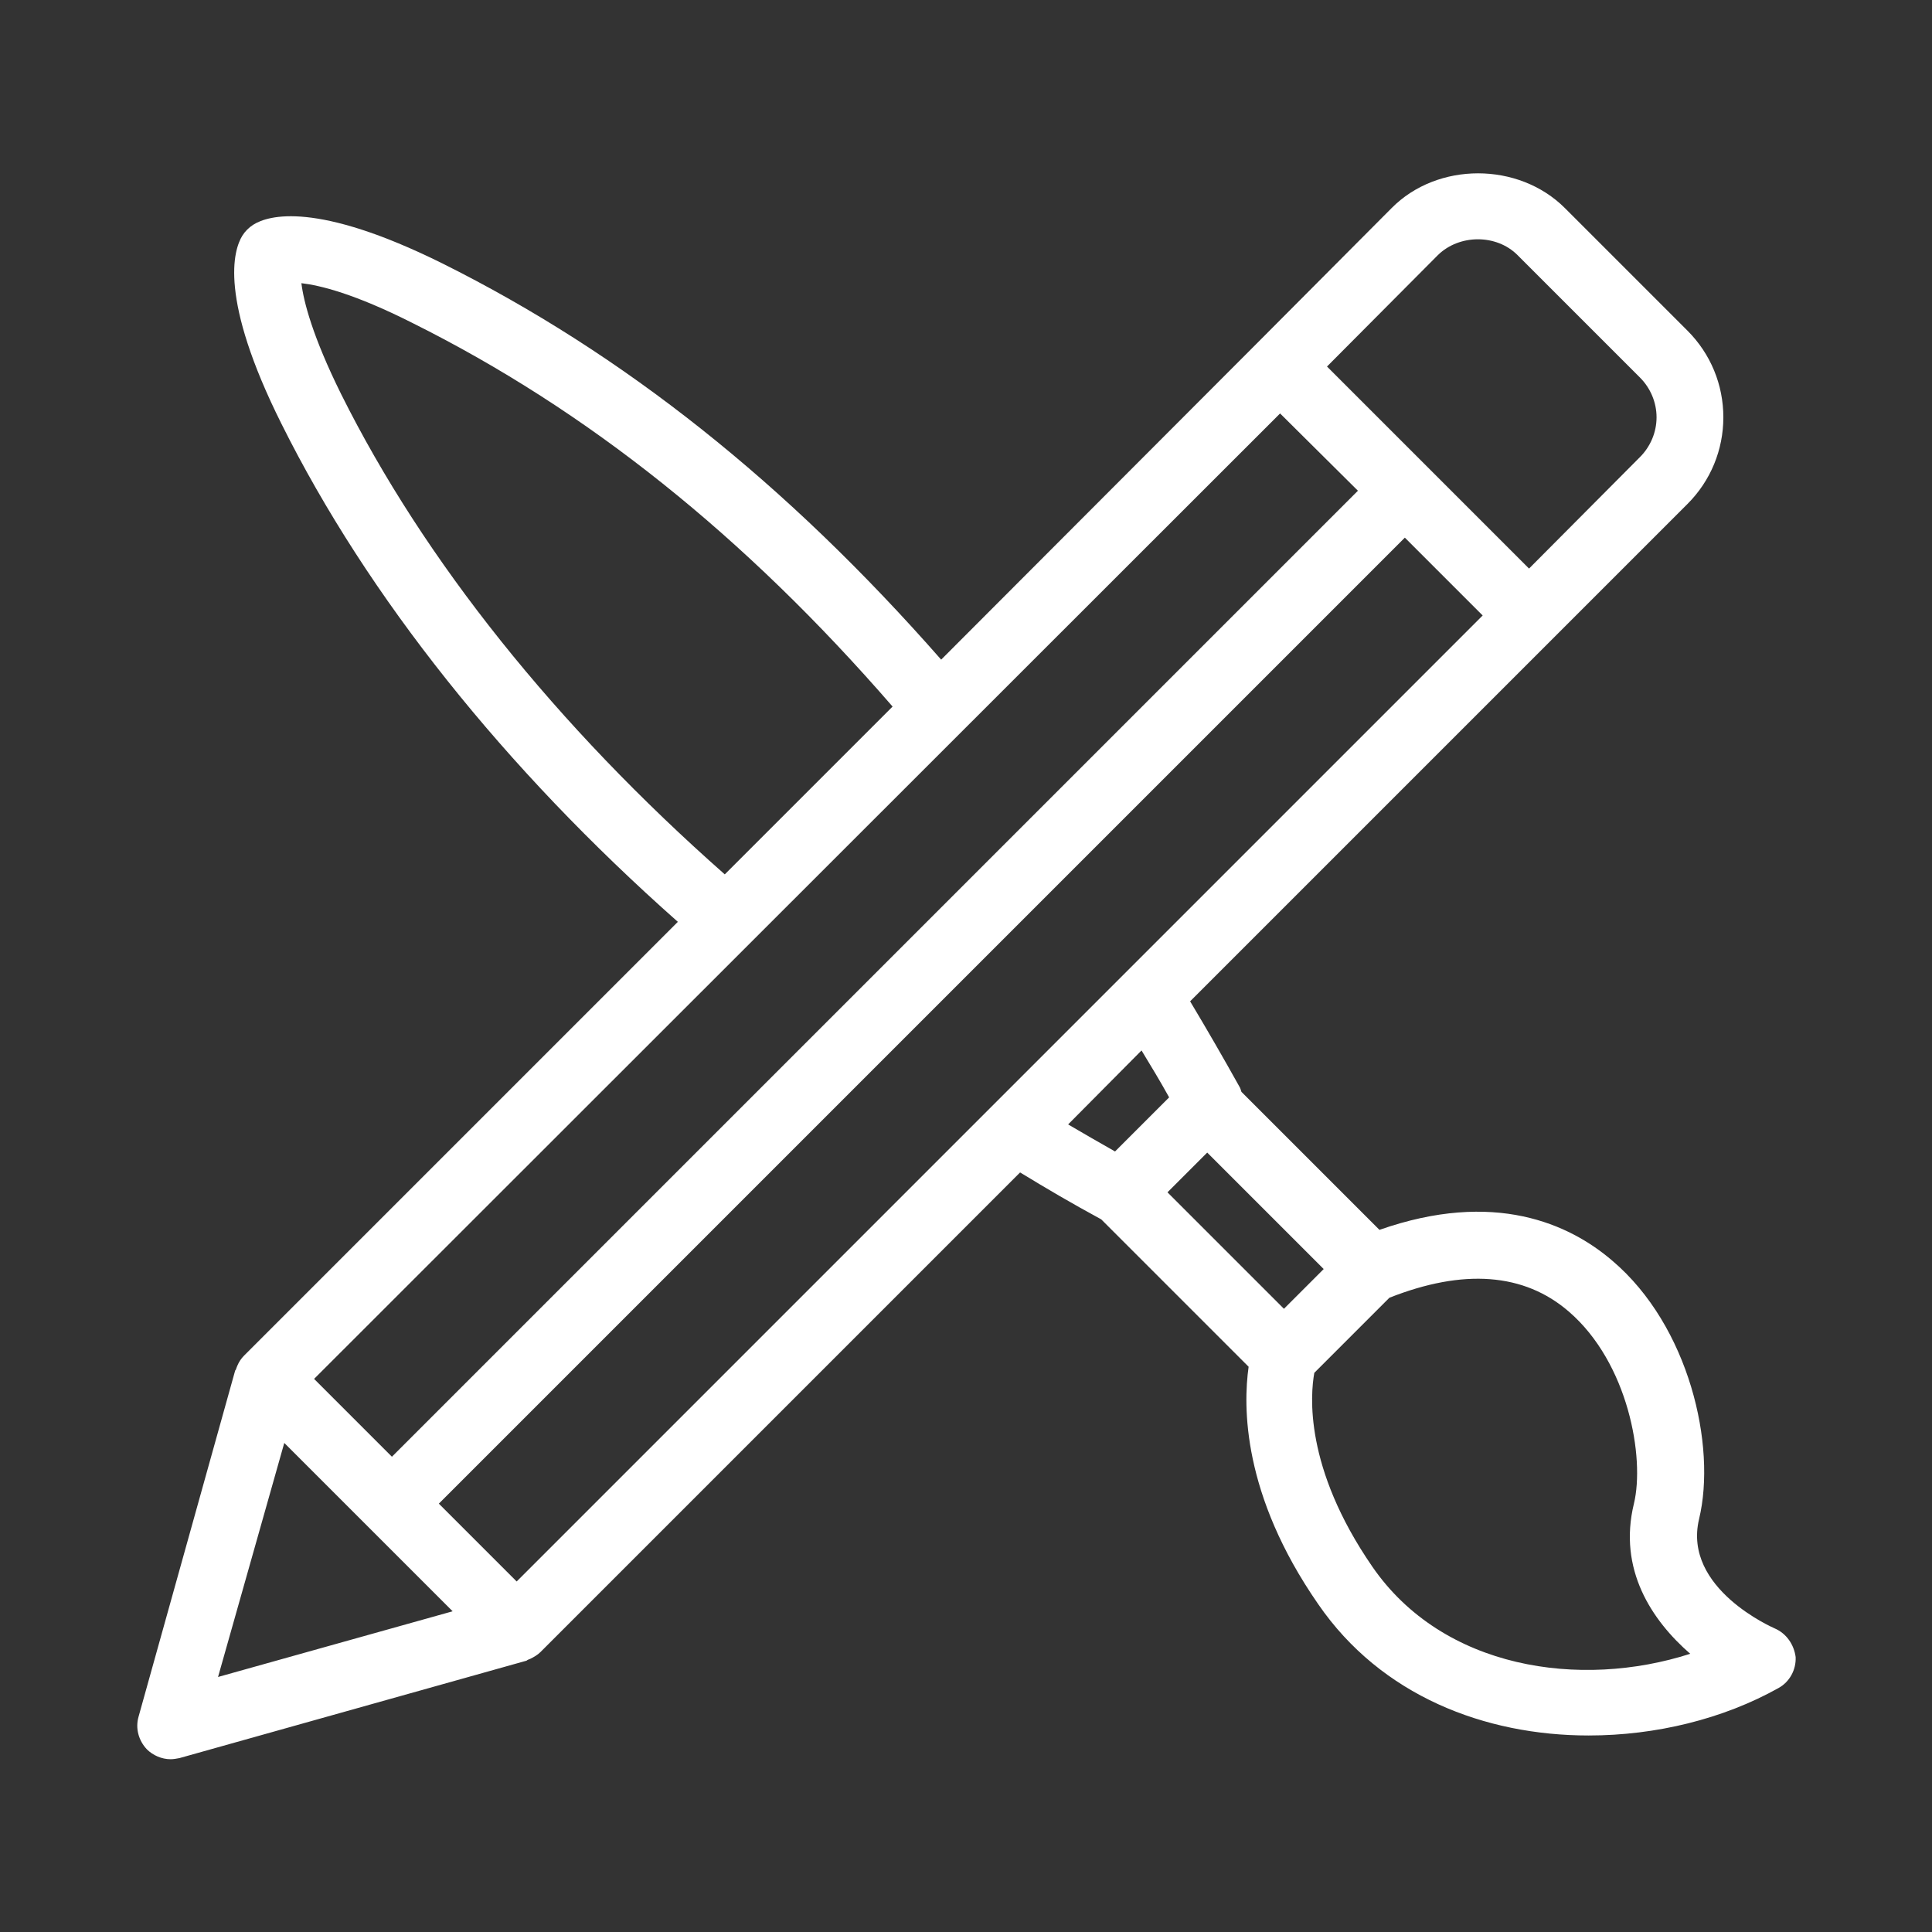 <?xml version="1.0" encoding="utf-8"?>
<!-- Generator: Adobe Illustrator 26.4.1, SVG Export Plug-In . SVG Version: 6.00 Build 0)  -->
<svg version="1.1" id="Layer_1" xmlns="http://www.w3.org/2000/svg" xmlns:xlink="http://www.w3.org/1999/xlink" x="0px" y="0px"
	 viewBox="0 0 350 350" style="enable-background:new 0 0 350 350;" xml:space="preserve">
<rect x="0" y="0" width="350" height="350" fill="#333333" stroke="none"/>
<style type="text/css">
	.st0{fill:#FFFFFF;}
</style>
<path class="st0" d="M321.5,295c-0.2-0.1-16.7-7.2-13.7-19.8c3.2-13.3-1.8-35-15.7-46.8c-7.8-6.7-21.4-12.9-42.2-5.6l-25-25
	c-0.1-0.3-0.2-0.7-0.4-1c-2.9-5.2-5.9-10.4-8.9-15.4l90.1-90.1c4.2-4.2,6.5-9.8,6.5-15.7c0-5.9-2.3-11.5-6.5-15.7l-22.2-22.2
	c-8.4-8.4-23.1-8.4-31.4,0l-24.3,24.4c0,0,0,0,0,0c0,0,0,0,0,0l-57.3,57.4C142.5,87.6,113,64.1,80.1,47.7
	c-22.8-11.3-31.5-8.7-34.2-7c-0.8,0.5-1.5,1.2-2,2C42.3,45.3,39.6,54,51,76.8c15.6,31.3,40.4,62.4,71.8,90.2l-78.6,78.6
	c-0.5,0.5-0.9,1.1-1.2,1.8c-0.1,0.2-0.1,0.3-0.2,0.5c0,0.1-0.1,0.3-0.2,0.4l-17.5,62.7c-0.6,2.1,0,4.3,1.5,5.9
	c1.1,1.1,2.7,1.8,4.3,1.8c0.5,0,1.1-0.1,1.6-0.2l62.7-17.6c0.1,0,0.3-0.1,0.4-0.2c0.2-0.1,0.3-0.1,0.5-0.2c0.6-0.3,1.3-0.7,1.8-1.2
	l86.9-86.9c5.1,3.1,9,5.4,14.7,8.5l26.7,26.7c-1,7.1-1.2,23.1,12.6,43c11.4,16.6,30.2,23.8,49,23.8c12.2,0,24.4-3,34.4-8.6
	c2-1.1,3.2-3.3,3.1-5.6C325,297.9,323.6,295.9,321.5,295L321.5,295z M232.6,237.1L211.5,216l7.2-7.2l21.1,21.1L232.6,237.1z
	 M93.6,286.5l-14.1-14.1L254.5,97.4l14.1,14.1L93.6,286.5z M56.9,249.8l175-174.9L246,88.9L71,263.9L56.9,249.8z M260.5,46.2
	c3.9-3.8,10.6-3.8,14.4,0l22.2,22.2c1.9,1.9,3,4.5,3,7.2s-1.1,5.3-3,7.2L277,103l-18.3-18.3h0c0,0,0,0,0,0l-18.3-18.3L260.5,46.2z
	 M61.8,71.4c-5.2-10.5-6.8-16.8-7.2-20.1c3.4,0.4,9.6,1.9,20.1,7.2c31.7,15.8,60.2,38.6,87,69.5l-30.4,30.4
	C100.8,131.5,76.8,101.5,61.8,71.4L61.8,71.4z M51.5,261.4L82,291.9l-42.5,11.9L51.5,261.4z M206.8,190.3c1.7,2.8,3.4,5.6,5,8.5
	l-9.8,9.8c-3-1.7-5.6-3.2-8.5-4.9L206.8,190.3z M248.6,283.8c-12.4-18-11.2-31.2-10.5-35.1l13.6-13.6c13.4-5.3,24.4-4.5,32.5,2.5
	c10.8,9.3,13.8,26.5,11.8,34.8c-2.9,11.9,3.2,21.1,10.2,27.2C286.3,306,261.4,302.4,248.6,283.8L248.6,283.8z"/>
</svg>
